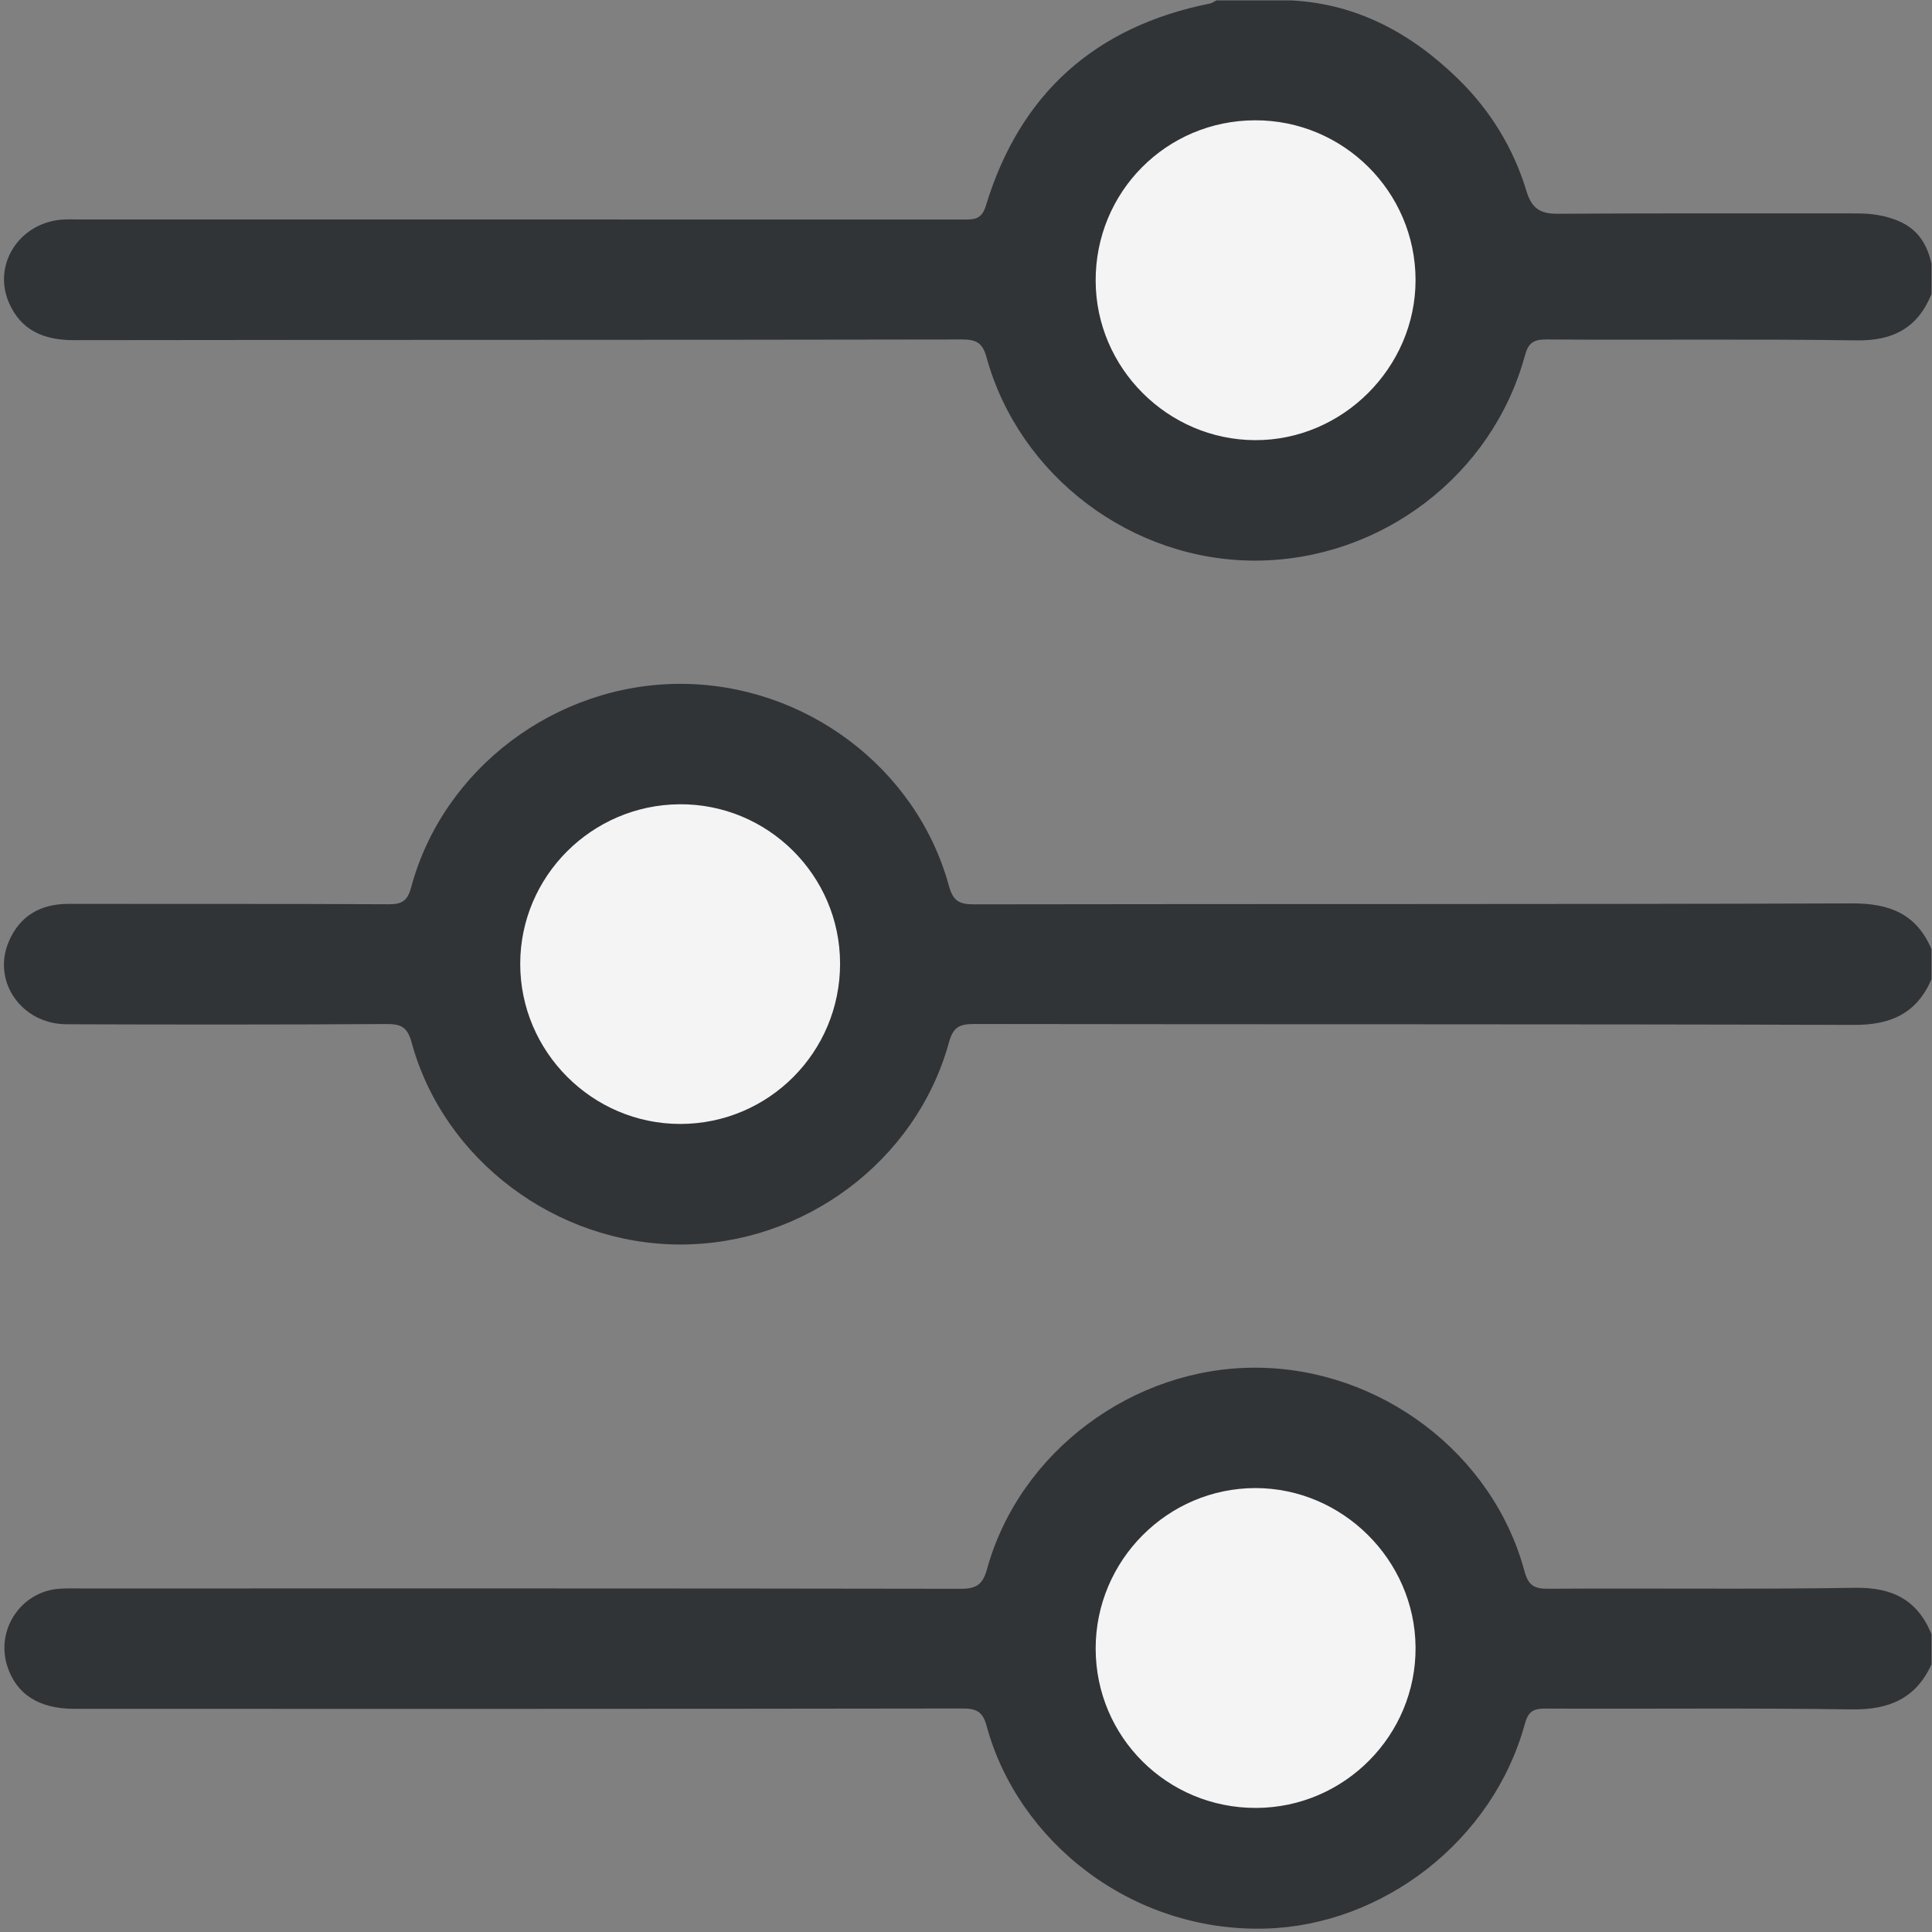 <svg width="45" height="45" viewBox="0 0 45 45" fill="none" xmlns="http://www.w3.org/2000/svg">
<rect x="0" y="0" width="45" height="45" fill="#808080" stroke="none"/>
<g clip-path="url(#clip0_21_33878)">
<path d="M44.989 38.766C44.622 39.566 43.993 39.828 43.13 39.815C40.749 39.779 38.368 39.807 35.986 39.796C35.704 39.795 35.593 39.874 35.516 40.154C34.77 42.886 32.2 44.842 29.485 44.92C26.343 45.01 23.705 42.877 22.981 40.203C22.891 39.869 22.747 39.794 22.418 39.794C15.522 39.805 8.626 39.803 1.729 39.802C0.904 39.802 0.374 39.459 0.167 38.799C-0.1 37.95 0.494 37.068 1.381 37.005C1.555 36.992 1.731 36.998 1.906 36.998C8.729 36.998 15.552 36.994 22.375 37.006C22.741 37.006 22.89 36.91 22.99 36.546C23.746 33.81 26.396 31.841 29.261 31.856C32.143 31.87 34.762 33.843 35.505 36.585C35.595 36.921 35.724 37.007 36.058 37.005C38.44 36.989 40.821 37.022 43.202 36.983C44.071 36.969 44.662 37.26 44.989 38.065V38.766Z" fill="#303437"/>
<path d="M44.989 6.848C44.67 7.632 44.1 7.941 43.245 7.928C40.835 7.893 38.423 7.923 36.013 7.907C35.704 7.905 35.594 8 35.516 8.288C34.757 11.075 32.166 13.043 29.26 13.058C26.372 13.072 23.744 11.1 22.978 8.323C22.89 8.001 22.757 7.907 22.417 7.907C15.52 7.92 8.623 7.913 1.726 7.923C1.028 7.924 0.489 7.701 0.207 7.048C-0.167 6.18 0.42 5.233 1.383 5.121C1.542 5.103 1.705 5.112 1.865 5.112C8.718 5.112 15.571 5.112 22.424 5.113C22.673 5.113 22.861 5.127 22.963 4.792C23.755 2.181 25.509 0.617 28.183 0.082C28.235 0.072 28.282 0.034 28.331 0.01C28.916 0.01 29.501 0.01 30.084 0.01C31.62 0.091 32.877 0.783 33.952 1.828C34.707 2.562 35.252 3.448 35.557 4.459C35.676 4.853 35.876 4.982 36.277 4.979C38.599 4.964 40.923 4.973 43.246 4.971C43.586 4.971 43.911 5.015 44.229 5.151C44.676 5.344 44.891 5.697 44.989 6.148V6.849L44.989 6.848Z" fill="#303437"/>
<path d="M44.989 22.807C44.646 23.599 44.048 23.875 43.188 23.872C36.352 23.85 29.516 23.863 22.68 23.851C22.326 23.851 22.195 23.943 22.1 24.289C21.34 27.042 18.73 28.99 15.843 28.987C12.96 28.984 10.334 27.022 9.587 24.28C9.489 23.921 9.342 23.85 9.001 23.852C6.518 23.867 4.035 23.866 1.552 23.857C0.498 23.854 -0.195 22.853 0.208 21.923C0.466 21.327 0.948 21.052 1.6 21.053C4.082 21.057 6.566 21.049 9.049 21.062C9.358 21.064 9.491 20.986 9.575 20.673C10.316 17.905 12.939 15.93 15.844 15.928C18.737 15.927 21.342 17.87 22.1 20.626C22.195 20.97 22.325 21.065 22.68 21.064C29.501 21.052 36.322 21.065 43.143 21.042C44.013 21.039 44.64 21.289 44.988 22.107V22.809L44.989 22.807Z" fill="#303437"/>
<path d="M29.259 42.11C27.19 42.117 25.521 40.46 25.52 38.398C25.52 36.342 27.197 34.659 29.246 34.66C31.27 34.663 32.954 36.336 32.971 38.363C32.989 40.414 31.316 42.104 29.259 42.11Z" fill="#F4F4F4"/>
<path d="M29.231 2.802C31.29 2.796 32.969 4.467 32.971 6.522C32.972 8.563 31.267 10.262 29.229 10.252C27.196 10.242 25.526 8.572 25.52 6.542C25.513 4.471 27.165 2.808 29.231 2.802Z" fill="#F4F4F4"/>
<path d="M15.846 26.179C13.795 26.18 12.113 24.495 12.117 22.444C12.121 20.411 13.78 18.75 15.824 18.733C17.879 18.716 19.565 20.386 19.567 22.443C19.569 24.507 17.905 26.177 15.846 26.179Z" fill="#F4F4F4"/>
</g>
<defs>
<clipPath id="clip0_21_33878">
<rect width="45" height="45" fill="white"/>
</clipPath>
</defs>
</svg>
